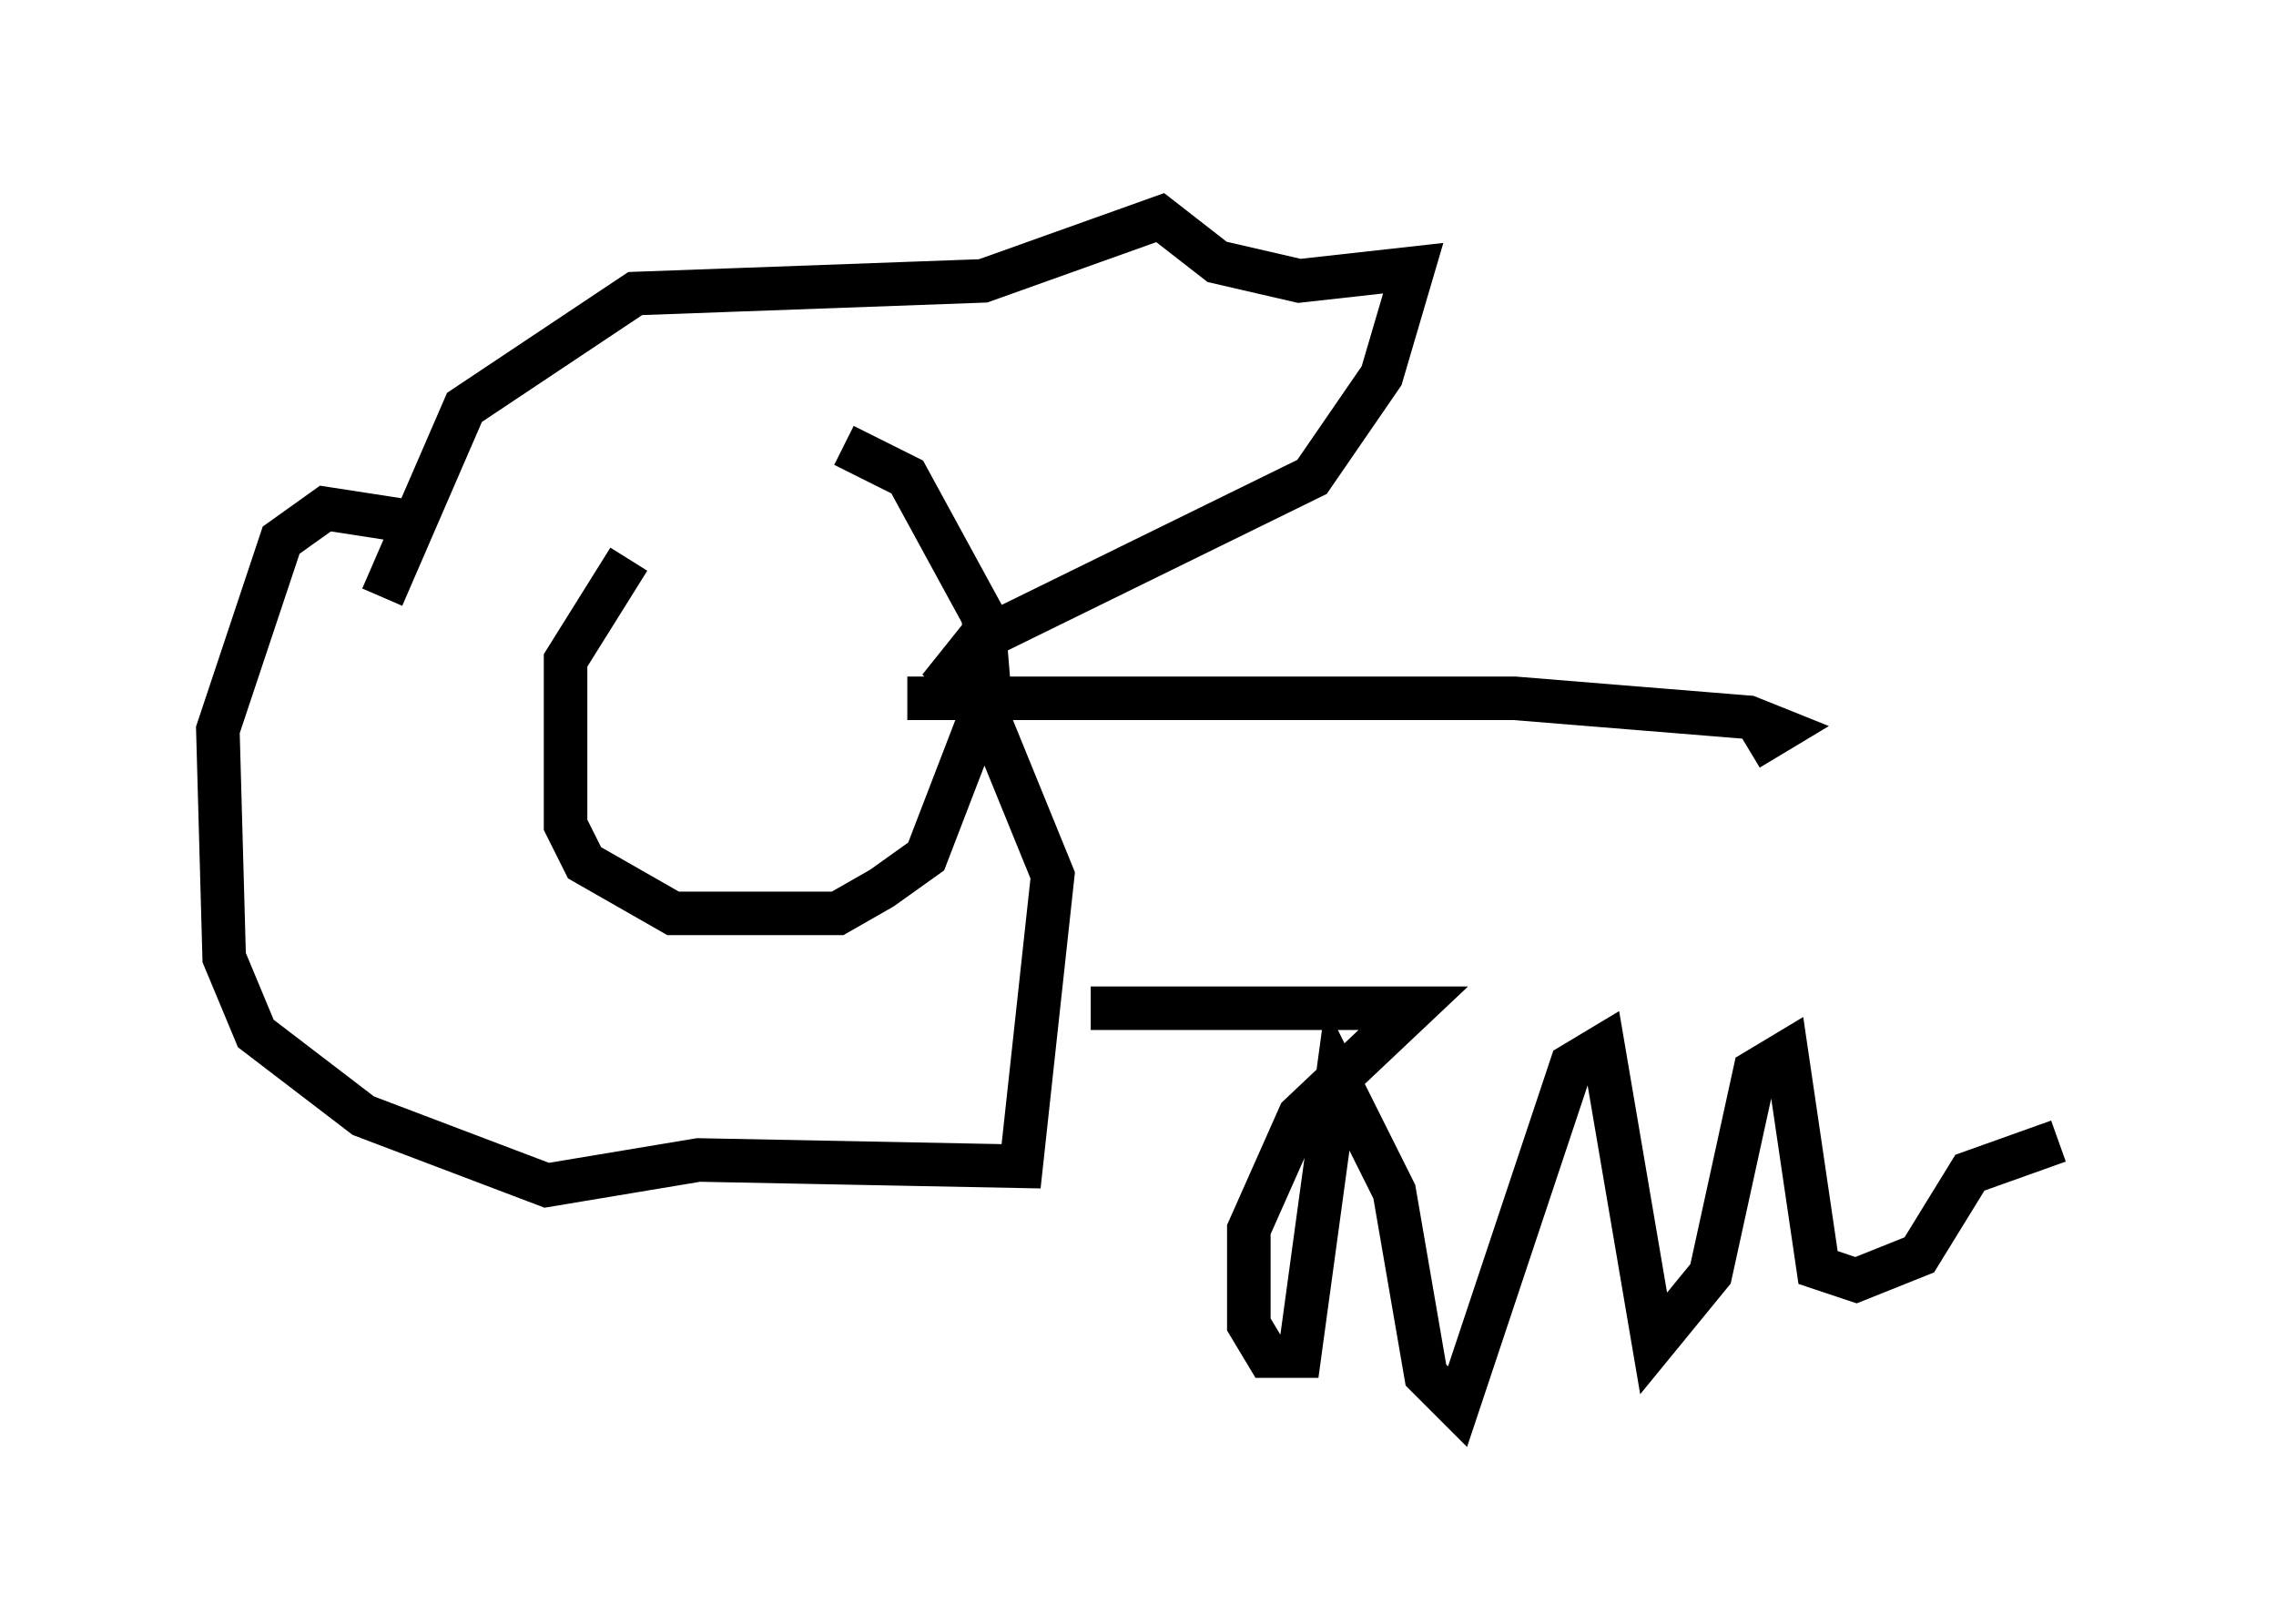<?xml version="1.0" encoding="utf-8" ?>
<svg baseProfile="full" height="37.307" version="1.1" width="52.268" xmlns="http://www.w3.org/2000/svg" xmlns:ev="http://www.w3.org/2001/xml-events" xmlns:xlink="http://www.w3.org/1999/xlink"><defs /><rect fill="white" height="37.307" width="52.268" x="0" y="0" /><path d="M21.123, 10.374 m-6.682, 2.469 l-1.453, 2.324 0.0, 3.777 l0.436, 0.872 2.034, 1.162 l3.777, 0.0 1.017, -0.581 l1.017, -0.726 1.453, -3.777 l-0.145, -1.743 -1.743, -3.196 l-1.453, -0.726 m-10.603, 3.486 l1.888, -4.358 3.922, -2.615 l7.989, -0.291 4.067, -1.453 l1.307, 1.017 1.888, 0.436 l2.615, -0.291 -0.726, 2.469 l-1.598, 2.324 -7.698, 3.777 l-0.581, 0.726 0.726, 0.726 l1.598, 3.922 -0.726, 6.682 l-7.408, -0.145 -3.486, 0.581 l-4.212, -1.598 -2.469, -1.888 l-0.726, -1.743 -0.145, -5.229 l1.453, -4.358 1.017, -0.726 l1.888, 0.291 m11.475, 4.067 l13.944, 0.0 5.374, 0.436 l0.726, 0.291 -0.726, 0.436 m-15.106, 5.955 l7.408, 0.0 -2.615, 2.469 l-1.162, 2.615 0.0, 2.179 l0.436, 0.726 0.726, 0.0 l0.872, -6.391 1.307, 2.615 l0.726, 4.212 0.726, 0.726 l2.615, -7.844 0.726, -0.436 l1.162, 6.827 1.307, -1.598 l1.017, -4.648 0.726, -0.436 l0.726, 4.939 0.872, 0.291 l1.453, -0.581 1.162, -1.888 l2.034, -0.726 " fill="none" stroke="black" stroke-width="1" /></svg>